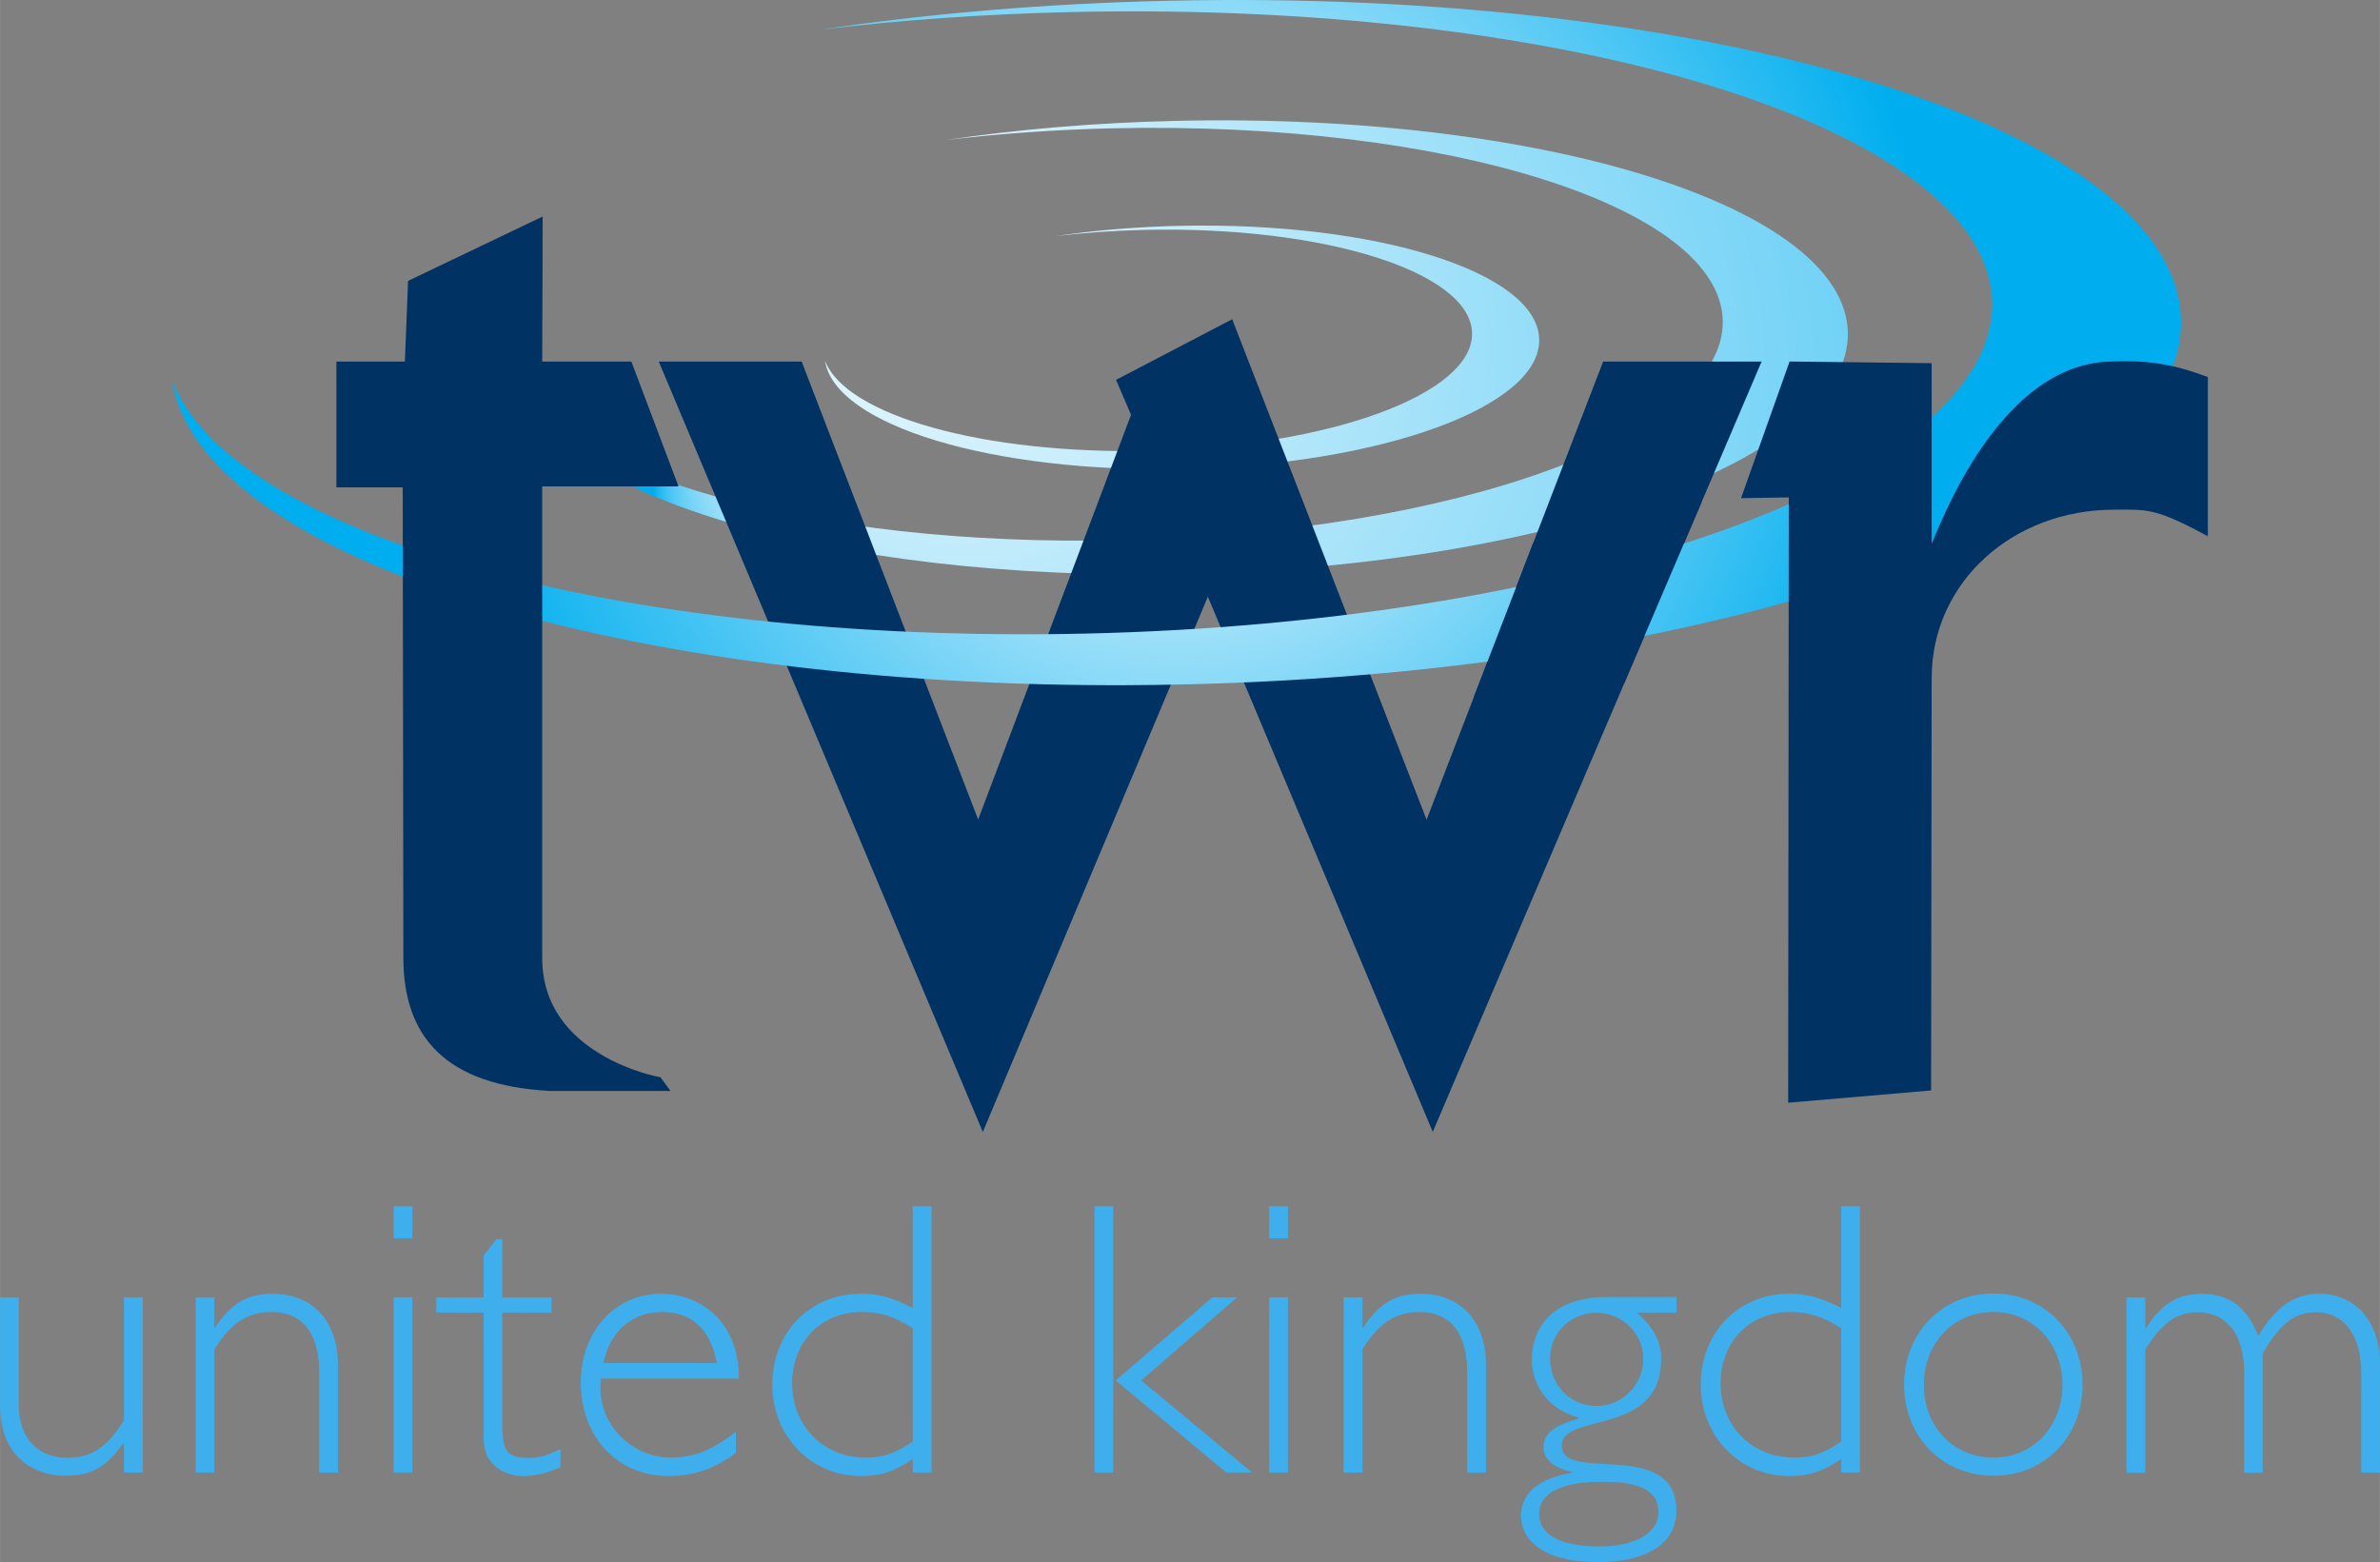<svg width="876.1" height="575.15" version="1.1" viewBox="0 0 231.8 152.18" xmlns="http://www.w3.org/2000/svg">
 <rect x="0" y="0" width="231.8" height="152.18" fill="#808080" stroke="none"/>
 <defs>
  <radialGradient id="d" cx="0" cy="0" r="1" fx="-.939" fy="-.343" gradientTransform="matrix(93.365 0 0 93.365 162.07 53.326)" gradientUnits="userSpaceOnUse">
   <stop stop-color="#fff" offset="0"/>
   <stop stop-color="#00aeef" offset="1"/>
  </radialGradient>
  <radialGradient id="e" cx="0" cy="0" r="1" fx="-.939" fy="-.343" gradientTransform="matrix(103.34 0 0 103.34 166.59 54.992)" gradientUnits="userSpaceOnUse">
   <stop stop-color="#fff" offset="0"/>
   <stop stop-color="#00aeef" offset="1"/>
  </radialGradient>
  <radialGradient id="f" cx="0" cy="0" r="1" gradientTransform="matrix(73.092 0 0 73.092 114.59 33.373)" gradientUnits="userSpaceOnUse">
   <stop stop-color="#fff" offset="0"/>
   <stop stop-color="#00aeef" offset="1"/>
  </radialGradient>
 </defs>
 <path d="m111.49 22.391c17.475-0.394 31.748 4.106 31.881 10.048 0.136 5.945-13.92 11.085-31.395 11.476-16.201 0.367-29.641-3.474-31.622-8.773 0.942 6.282 16.309 10.959 35.018 10.534 19.222-0.432 34.686-6.081 34.54-12.621-0.15-6.54-15.851-11.486-35.073-11.054-4.239 0.095-8.297 0.445-12.047 1.003 2.764-0.33 5.677-0.544 8.699-0.612" fill="url(#d)"/>
 <path d="m108.35 12.498c32.575-0.734 59.184 7.655 59.439 18.733 0.245 11.081-25.959 20.661-58.535 21.394-30.198 0.68-55.255-6.482-58.949-16.357 1.754 11.707 30.406 20.426 65.282 19.641 35.834-0.806 64.66-11.347 64.385-23.532-0.275-12.19-29.546-21.415-65.38-20.606-7.907 0.177-15.47 0.829-22.455 1.869 5.146-0.619 10.582-1.016 16.215-1.142" fill="url(#e)"/>
 <path d="m120.01 31.099-11.312 5.903 1.46 3.407-14.891 39.424-17.193-44.613h-13.916l31.564 75.046 0.45-1.071 21.467-51.07 21.906 52.132 32.027-75.036h-15.433l-17.196 44.632z" color="#000000" color-rendering="auto" fill="#003263" image-rendering="auto" shape-rendering="auto" solid-color="#000000" style="isolation:auto;mix-blend-mode:normal;text-decoration-color:#000000;text-decoration-line:none;text-decoration-style:solid;text-indent:0;text-transform:none;white-space:normal"/>
 <path d="m212.42 31.168c-0.398-17.55-40.628-31.024-91.276-31.168h-1.591c-1.917 0.007-3.845 0.031-5.785 0.075-11.931 0.265-23.346 1.251-33.89 2.818 7.767-0.931 15.966-1.53 24.47-1.72 49.15-1.111 89.301 11.547 89.681 28.265 0.377 16.72-39.169 31.174-88.318 32.282-45.569 1.027-83.375-9.776-88.949-24.682 2.522 16.823 41.858 29.563 91.065 29.709h1.703c1.9-0.007 3.814-0.031 5.741-0.075 53.813-1.21 97.15-16.969 97.152-35.249 0-0.085 0-0.17-4e-3 -0.255" fill="url(#f)"/>
 <path d="m52.85 21.094-13.11 6.269-0.309 7.857h-6.668v12.255h6.458l0.061 45.815c0 3.786 0.996 6.932 3.318 9.173 2.322 2.241 5.91 3.54 10.984 3.812h11.72l-0.985-1.342-0.191-0.032s-2.85-0.52-5.696-2.244c-2.845-1.724-5.629-4.572-5.629-9.367v-45.91h13.278l-4.59-12.157h-8.685z" color="#000000" color-rendering="auto" fill="#003263" image-rendering="auto" shape-rendering="auto" solid-color="#000000" style="isolation:auto;mix-blend-mode:normal;text-decoration-color:#000000;text-decoration-line:none;text-decoration-style:solid;text-indent:0;text-transform:none;white-space:normal"/>
 <path d="m165.71 48.958-16.396 3.968-5.763 14.958 14.658-1.364 0.115-0.268z" color="#000000" color-rendering="auto" fill="#003263" image-rendering="auto" shape-rendering="auto" solid-color="#000000" style="isolation:auto;mix-blend-mode:normal;text-decoration-color:#000000;text-decoration-line:none;text-decoration-style:solid;text-indent:0;text-transform:none;white-space:normal"/>
 <path d="m174.3 35.214-4.73 13.313 4.65-0.073-0.057 58.965 13.919-1.195 0.054-40.138c0-9.396 7.905-16.437 17.798-16.437 3.041 0 3.886-0.189 8.386 2.206l0.717 0.382v-15.51l-0.322-0.118c-3.364-1.221-5.739-1.537-9.25-1.387h-6e-3c-5.128 0.161-9.138 3.733-12.128 7.93-2.397 3.364-4.003 6.925-5.195 9.823v-17.597z" color="#000000" color-rendering="auto" fill="#003263" image-rendering="auto" shape-rendering="auto" solid-color="#000000" style="isolation:auto;mix-blend-mode:normal;text-decoration-color:#000000;text-decoration-line:none;text-decoration-style:solid;text-indent:0;text-transform:none;white-space:normal"/>
 <g transform="translate(27.155)" fill="#3faeec">
  <path d="m-15.09 140.61h-0.079c-1.561 2.196-2.963 3.149-5.636 3.149-2.937 0-6.35-1.746-6.35-6.853v-10.53h1.826v10.53c0 3.466 2.17 5.106 4.683 5.106 2.699 0 4.075-1.323 5.556-3.651v-11.986h1.826v17.066h-1.826v-2.831z"/>
  <path d="m-6.306 129.34h0.079c1.587-2.408 3.148-3.307 5.636-3.307 3.651 0 6.35 2.408 6.35 6.985v10.425h-1.826v-9.737c0-3.837-1.64-5.9-4.63-5.9-2.461 0-4.075 1.191-5.583 3.651v11.986h-1.826v-17.066h1.826v2.963z"/>
  <path d="m13.008 143.44h-1.826v-17.066h1.826v17.066zm0-22.807h-1.826v-3.122h1.826v3.122z"/>
  <path d="m21.766 126.38h4.789v1.482h-4.789v10.16c0 2.937 0.026 3.995 2.54 3.995 1.032 0 1.587-0.159 3.122-0.847v1.746c-0.344 0.185-0.9 0.37-1.561 0.582-0.635 0.159-1.376 0.291-1.984 0.291-1.905 0-3.942-1.058-3.942-3.651v-12.277h-4.604v-1.482h4.604v-4.075l1.244-1.587h0.582v5.662z"/>
  <path d="m31.371 134.26c-0.529 4.366 2.937 7.726 6.8 7.726 2.275 0 4.154-0.767 6.35-2.54v2.064c-2.011 1.561-4.101 2.275-6.588 2.275-4.948 0-8.52-3.81-8.52-9.075 0-5.027 3.307-8.678 7.832-8.678 3.651 0 7.567 2.54 7.567 8.255h-13.441zm11.298-1.482c-0.635-3.334-2.461-4.974-5.397-4.974-2.805 0-5.027 1.852-5.662 4.974h11.06z"/>
  <path d="m63.57 143.44h-1.826v-1.323c-1.826 1.244-3.122 1.667-5.053 1.667-4.868 0-8.625-3.889-8.625-8.89 0-5.106 3.651-8.864 8.625-8.864 1.746 0 2.963 0.344 5.053 1.376v-9.895h1.826v25.929zm-1.826-14.049c-1.852-1.191-3.201-1.587-4.974-1.587-3.942 0-6.773 2.884-6.773 6.958 0 4.154 3.043 7.223 7.144 7.223 1.72 0 2.857-0.37 4.604-1.561v-11.033z"/>
  <path d="m81.271 143.44h-1.826v-25.929h1.826v25.929zm2.725-8.969 10.795 8.969h-2.514l-10.769-8.969 9.419-8.096h2.408l-9.34 8.096z"/>
  <path d="m98.284 143.44h-1.826v-17.066h1.826v17.066zm0-22.807h-1.826v-3.122h1.826v3.122z"/>
  <path d="m105.51 129.34h0.079c1.587-2.408 3.149-3.307 5.636-3.307 3.651 0 6.35 2.408 6.35 6.985v10.425h-1.826v-9.737c0-3.837-1.64-5.9-4.63-5.9-2.461 0-4.075 1.191-5.583 3.651v11.986h-1.826v-17.066h1.826v2.963z"/>
  <path d="m136.17 127.86h-3.889c1.64 1.508 2.355 2.805 2.355 4.524 0 7.646-9.684 5.133-9.684 8.44 0 3.731 11.165-0.847 11.165 6.377 0 3.122-2.857 4.974-7.646 4.974-5.239 0-7.488-2.117-7.488-4.551 0-2.17 1.799-3.651 4.974-4.154v-0.079c-1.826-0.423-2.778-1.244-2.778-2.434 0-1.508 1.402-2.17 3.413-2.778v-0.079c-3.413-0.979-4.551-3.598-4.551-5.662 0-2.857 1.799-6.085 7.25-6.085h6.853v1.508zm-7.858 0.026c-2.54 0-4.498 1.984-4.498 4.445 0 2.54 1.931 4.63 4.524 4.63 2.514 0 4.551-2.064 4.551-4.551 0.026-2.514-2.037-4.524-4.577-4.524zm0.635 16.457c-2.117 0-6.191 0.291-6.191 3.149 0 2.011 2.09 3.148 5.847 3.148 3.493 0 5.768-1.296 5.768-3.307 0.026-2.381-2.328-2.99-5.424-2.99z"/>
  <path d="m154 143.44h-1.826v-1.323c-1.826 1.244-3.122 1.667-5.054 1.667-4.868 0-8.625-3.889-8.625-8.89 0-5.106 3.651-8.864 8.625-8.864 1.746 0 2.963 0.344 5.054 1.376v-9.895h1.826v25.929zm-1.826-14.049c-1.852-1.191-3.201-1.587-4.974-1.587-3.942 0-6.773 2.884-6.773 6.958 0 4.154 3.043 7.223 7.144 7.223 1.72 0 2.857-0.37 4.604-1.561v-11.033z"/>
  <path d="m167 143.76c-4.974 0-8.705-3.81-8.705-8.864 0-5.106 3.731-8.89 8.705-8.89s8.678 3.81 8.678 8.89-3.704 8.864-8.678 8.864zm0-15.954c-3.889 0-6.773 2.99-6.773 7.117 0 4.075 2.884 7.064 6.773 7.064 3.837 0 6.72-3.016 6.72-7.064 0-4.075-2.884-7.117-6.72-7.117z"/>
  <path d="m181.79 129.37h0.079c1.508-2.408 3.122-3.334 5.424-3.334 2.672 0 4.418 1.323 5.503 4.101 1.72-2.857 3.466-4.101 5.927-4.101 3.572 0 5.927 2.725 5.927 6.906v10.504h-1.826v-9.684c0-3.413-1.455-5.927-4.445-5.927-2.09 0-3.466 1.138-5.159 3.995v11.642h-1.799v-9.737c0-4.207-2.09-5.9-4.498-5.9-2.09 0-3.545 1.032-5.133 3.651v11.986h-1.826v-17.092h1.826v2.99z"/>
 </g>
</svg>
